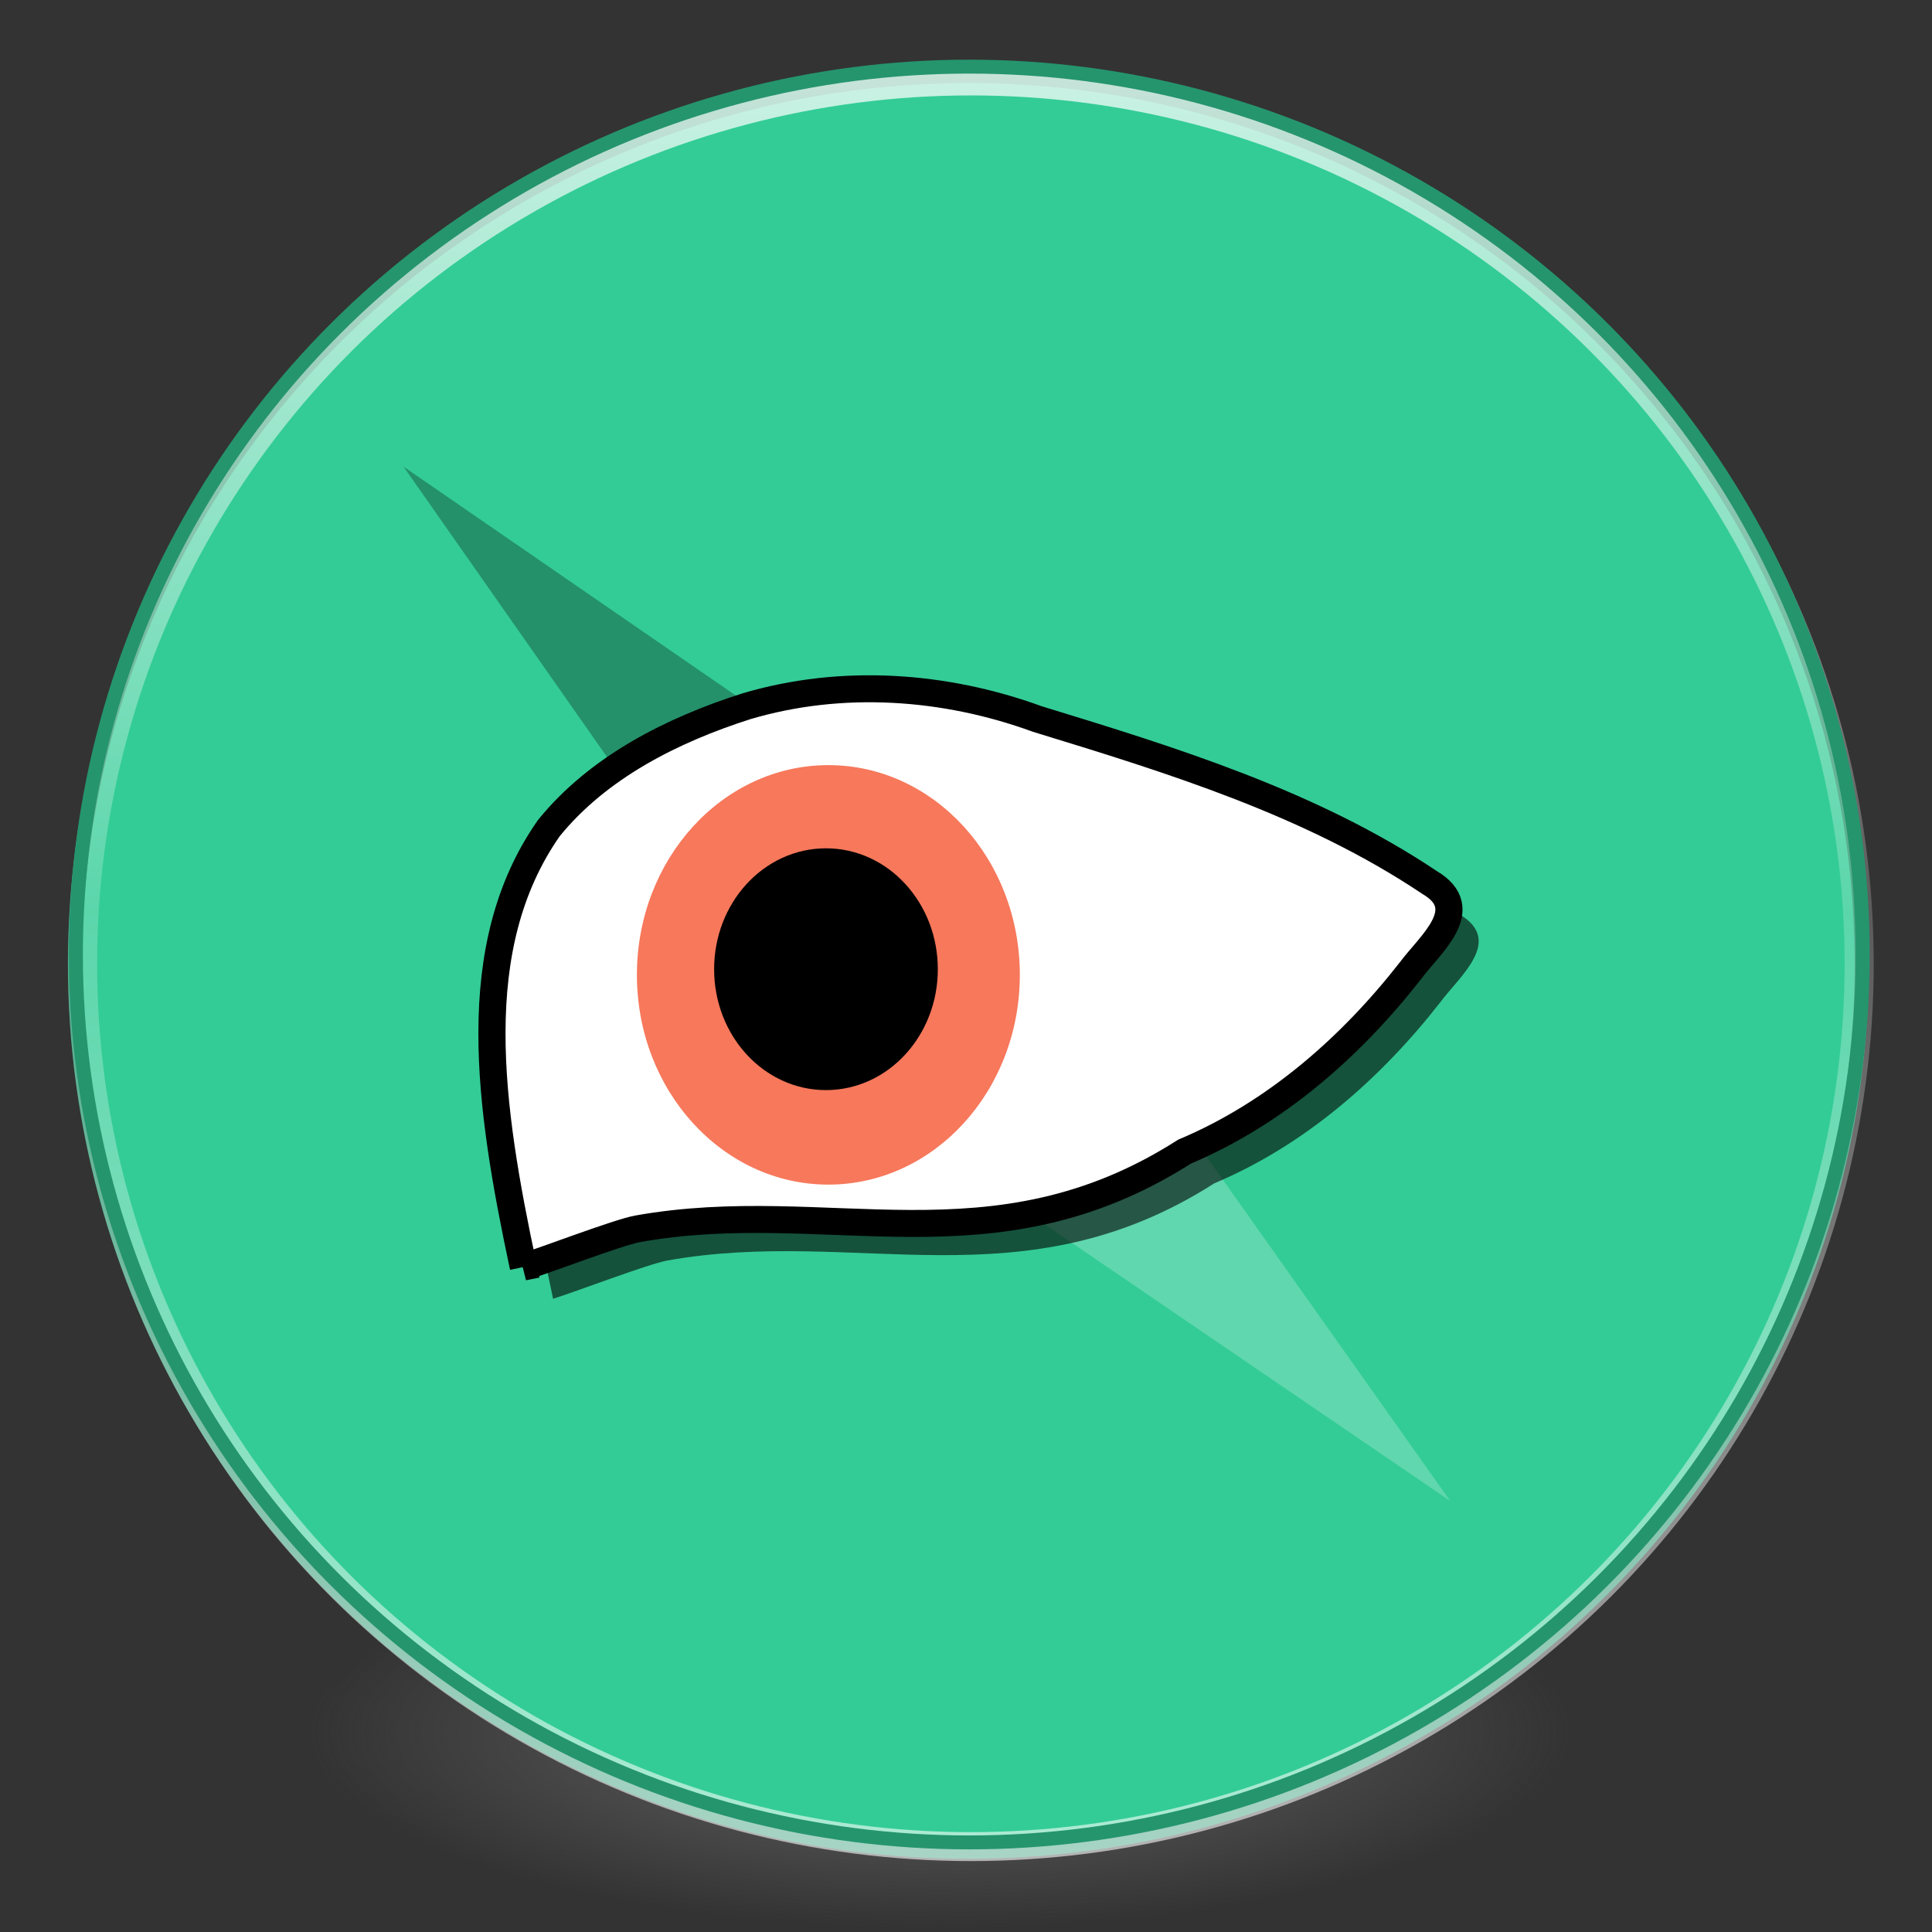 <?xml version="1.0" encoding="UTF-8" standalone="no"?>
<!-- Created with Inkscape (http://www.inkscape.org/) -->

<svg
   xmlns:dc="http://purl.org/dc/elements/1.1/"
   xmlns:cc="http://creativecommons.org/ns#"
   xmlns:rdf="http://www.w3.org/1999/02/22-rdf-syntax-ns#"
   xmlns:svg="http://www.w3.org/2000/svg"
   xmlns="http://www.w3.org/2000/svg"
   xmlns:xlink="http://www.w3.org/1999/xlink"
   xmlns:sodipodi="http://sodipodi.sourceforge.net/DTD/sodipodi-0.dtd"
   xmlns:inkscape="http://www.inkscape.org/namespaces/inkscape"
   id="svg2"
   version="1.1"
   inkscape:version="0.91 r13725"
   width="128"
   height="128"
   viewBox="0 0 128 128"
   sodipodi:docname="odysseus-web.svg">
  <rect x="0" y="0" width="128" height="128" fill="#333333" stroke="none"/>
  <defs
     id="defs6">
    <linearGradient
       id="linearGradient4203-3"
       inkscape:collect="always">
      <stop
         id="stop4221"
         offset="0"
         style="stop-color:#ffffff;stop-opacity:1;" />
      <stop
         style="stop-color:#ffffff;stop-opacity:0.265"
         offset="0.468"
         id="stop4225" />
      <stop
         id="stop4223"
         offset="1"
         style="stop-color:#ffffff;stop-opacity:0.811" />
    </linearGradient>
    <inkscape:path-effect
       effect="interpolate"
       id="path-effect4154"
       is_visible="true"
       trajectory="#path4204"
       equidistant_spacing="true"
       steps="5" />
    <inkscape:path-effect
       effect="interpolate"
       id="path-effect4154-3"
       is_visible="true"
       trajectory="#path4204"
       equidistant_spacing="true"
       steps="5" />
    <inkscape:path-effect
       effect="interpolate"
       id="path-effect4154-5"
       is_visible="true"
       trajectory="#path4204"
       equidistant_spacing="true"
       steps="5" />
    <inkscape:path-effect
       effect="interpolate"
       id="path-effect4154-2"
       is_visible="true"
       trajectory="#path4204"
       equidistant_spacing="true"
       steps="5" />
    <radialGradient
       xlink:href="#linearGradient3820-7-2-8-6"
       id="radialGradient3163"
       gradientUnits="userSpaceOnUse"
       gradientTransform="matrix(1.374,0,0,0.429,-12.561,153.984)"
       cx="99.157"
       cy="186.171"
       fx="99.157"
       fy="186.171"
       r="62.769" />
    <linearGradient
       id="linearGradient3820-7-2-8-6">
      <stop
         id="stop3822-2-6-5-0"
         style="stop-color:#3d3d3d;stop-opacity:1"
         offset="0" />
      <stop
         id="stop3864-8-7-4-1"
         style="stop-color:#686868;stop-opacity:0.498"
         offset="0.5" />
      <stop
         id="stop3824-1-2-6-7"
         style="stop-color:#686868;stop-opacity:0"
         offset="1" />
    </linearGradient>
    <linearGradient
       inkscape:collect="always"
       xlink:href="#linearGradient4203-3"
       id="linearGradient4209"
       x1="127.626"
       y1="4.812"
       x2="127.411"
       y2="251.669"
       gradientUnits="userSpaceOnUse"
       gradientTransform="matrix(0.994,0,0,0.994,2.014,1.434)" />
  </defs>
  <sodipodi:namedview
     pagecolor="#ffffff"
     bordercolor="#666666"
     borderopacity="1"
     objecttolerance="10"
     gridtolerance="10"
     guidetolerance="10"
     inkscape:pageopacity="0"
     inkscape:pageshadow="2"
     inkscape:window-width="1366"
     inkscape:window-height="705"
     id="namedview4"
     showgrid="false"
     inkscape:zoom="4.15625"
     inkscape:cx="64"
     inkscape:cy="64"
     inkscape:window-x="0"
     inkscape:window-y="30"
     inkscape:window-maximized="1"
     inkscape:current-layer="svg2"
     showguides="false" />
  <g
     id="g4269"
     transform="matrix(0.485,0,0,0.482,2.316,2.048)">
    <path
       d="m 209.906,233.895 a 86.237,26.943 0 0 1 -172.475,0 86.237,26.943 0 1 1 172.475,0 z"
       id="path3818-0-5-0"
       style="fill:url(#radialGradient3163);fill-opacity:1;stroke:none"
       inkscape:connector-curvature="0" />
    <circle
       r="122.043"
       cy="128.25"
       cx="127.5"
       id="path4192"
       style="fill:#33cc97;fill-opacity:1;stroke:#25956e;stroke-width:1.914;stroke-miterlimit:4;stroke-dasharray:none;stroke-opacity:1" />
    <g
       transform="matrix(0.965,0,0,0.967,4.501,4.282)"
       id="g4304">
      <path
         style="fill:#60d7ae;fill-opacity:1;fill-rule:evenodd;stroke:none;stroke-width:1px;stroke-linecap:butt;stroke-linejoin:miter;stroke-opacity:1"
         d="m 195.675,204.531 -88.276,-60.47 27.504,-25.755 z"
         id="path4287-1"
         inkscape:connector-curvature="0" />
      <path
         style="fill:#24916b;fill-opacity:1;fill-rule:evenodd;stroke:none;stroke-width:1px;stroke-linecap:butt;stroke-linejoin:miter;stroke-opacity:1"
         d="m 47.5,57.5 88,60.87 L 107.88,144 Z"
         id="path4287"
         inkscape:connector-curvature="0" />
    </g>
    <path
       style="fill:#000000;fill-opacity:0.6;fill-rule:evenodd;stroke:none;stroke-width:3.84px;stroke-linecap:butt;stroke-linejoin:miter;stroke-opacity:1"
       inkscape:path-effect="#path-effect4154-2"
       inkscape:original-d="m 70.774542,174.26874 c -4.671777,-22.07978 -7.923413,-43.92202 3.478896,-60.32824 6.777981,-8.40844 16.876849,-13.49822 26.980332,-16.749502 12.99942,-3.882102 27.09027,-2.904717 39.75542,1.751361 18.50754,5.698391 37.41263,11.569591 53.61546,22.489791 6.06654,3.61902 0.0149,8.49622 -2.60412,12.04815 -8.18774,10.55445 -18.52046,19.67642 -30.90149,24.92351 -26.23885,16.85784 -48.73443,5.92793 -74.720932,10.61184 -2.632602,0.47452 -12.979018,4.4676 -15.603566,5.25309 z"
       id="path3346-9"
       d="m 70.775,174.269 c -4.672,-22.08 -7.923,-43.922 3.479,-60.328 6.778,-8.408 16.877,-13.498 26.98,-16.75 12.999,-3.882 27.09,-2.905 39.755,1.751 18.508,5.698 37.413,11.57 53.615,22.49 6.067,3.619 0.015,8.496 -2.604,12.048 -8.188,10.554 -18.52,19.676 -30.901,24.924 -26.239,16.858 -48.734,5.928 -74.721,10.612 -2.633,0.475 -12.979,4.468 -15.604,5.253 z"
       inkscape:connector-curvature="0"
       sodipodi:nodetypes="cccccccsc" />
    <path
       style="fill:#ffffff;fill-opacity:1;fill-rule:evenodd;stroke:#000000;stroke-width:3.708px;stroke-linecap:butt;stroke-linejoin:miter;stroke-opacity:1"
       inkscape:path-effect="#path-effect4154"
       inkscape:original-d="m 66.714522,169.91115 c -4.671778,-22.07981 -7.923413,-43.92206 3.478898,-60.32825 6.777981,-8.40847 16.876844,-13.498218 26.98034,-16.749507 12.99941,-3.882101 27.09025,-2.904715 39.7554,1.751364 18.50756,5.698383 37.41265,11.569593 53.61548,22.489773 6.06653,3.61904 0.0149,8.49622 -2.60411,12.04817 -8.18776,10.55443 -18.52048,19.67643 -30.90151,24.9235 -26.23884,16.85783 -48.73442,5.92792 -74.720931,10.61184 -2.632602,0.47452 -12.979018,4.4676 -15.603567,5.25311 z"
       id="path3346"
       d="m 66.715,169.911 c -4.672,-22.08 -7.923,-43.922 3.479,-60.328 6.778,-8.408 16.877,-13.498 26.98,-16.75 12.999,-3.882 27.09,-2.905 39.755,1.751 18.508,5.698 37.413,11.57 53.615,22.49 6.067,3.619 0.015,8.496 -2.604,12.048 -8.188,10.554 -18.52,19.676 -30.902,24.924 -26.239,16.858 -48.734,5.928 -74.721,10.612 -2.633,0.475 -12.979,4.468 -15.604,5.253 z"
       inkscape:connector-curvature="0"
       sodipodi:nodetypes="cccccccsc" />
    <ellipse
       ry="28.83"
       rx="26.154"
       cy="129.75"
       cx="108.383"
       id="path3350"
       style="fill:#f7785b;fill-opacity:1;stroke:none;stroke-width:1.022;stroke-opacity:1" />
    <ellipse
       ry="14.643"
       rx="13.304"
       cy="128.972"
       cx="108.055"
       id="path3348"
       style="fill:#000000;fill-opacity:1;stroke:#000000;stroke-width:3.949;stroke-opacity:1" />
    <circle
       r="121.347"
       cy="128.226"
       cx="127.849"
       id="path4192-6"
       style="fill:none;fill-opacity:1;stroke:url(#linearGradient4209);stroke-width:3.977;stroke-miterlimit:4;stroke-dasharray:none;stroke-opacity:0.74" />
    <circle
       r="122.043"
       cy="126.953"
       cx="127.633"
       id="path4192-62"
       style="fill:none;fill-opacity:1;stroke:#25956e;stroke-width:1.914;stroke-miterlimit:4;stroke-dasharray:none;stroke-opacity:1" />
  </g>
</svg>
